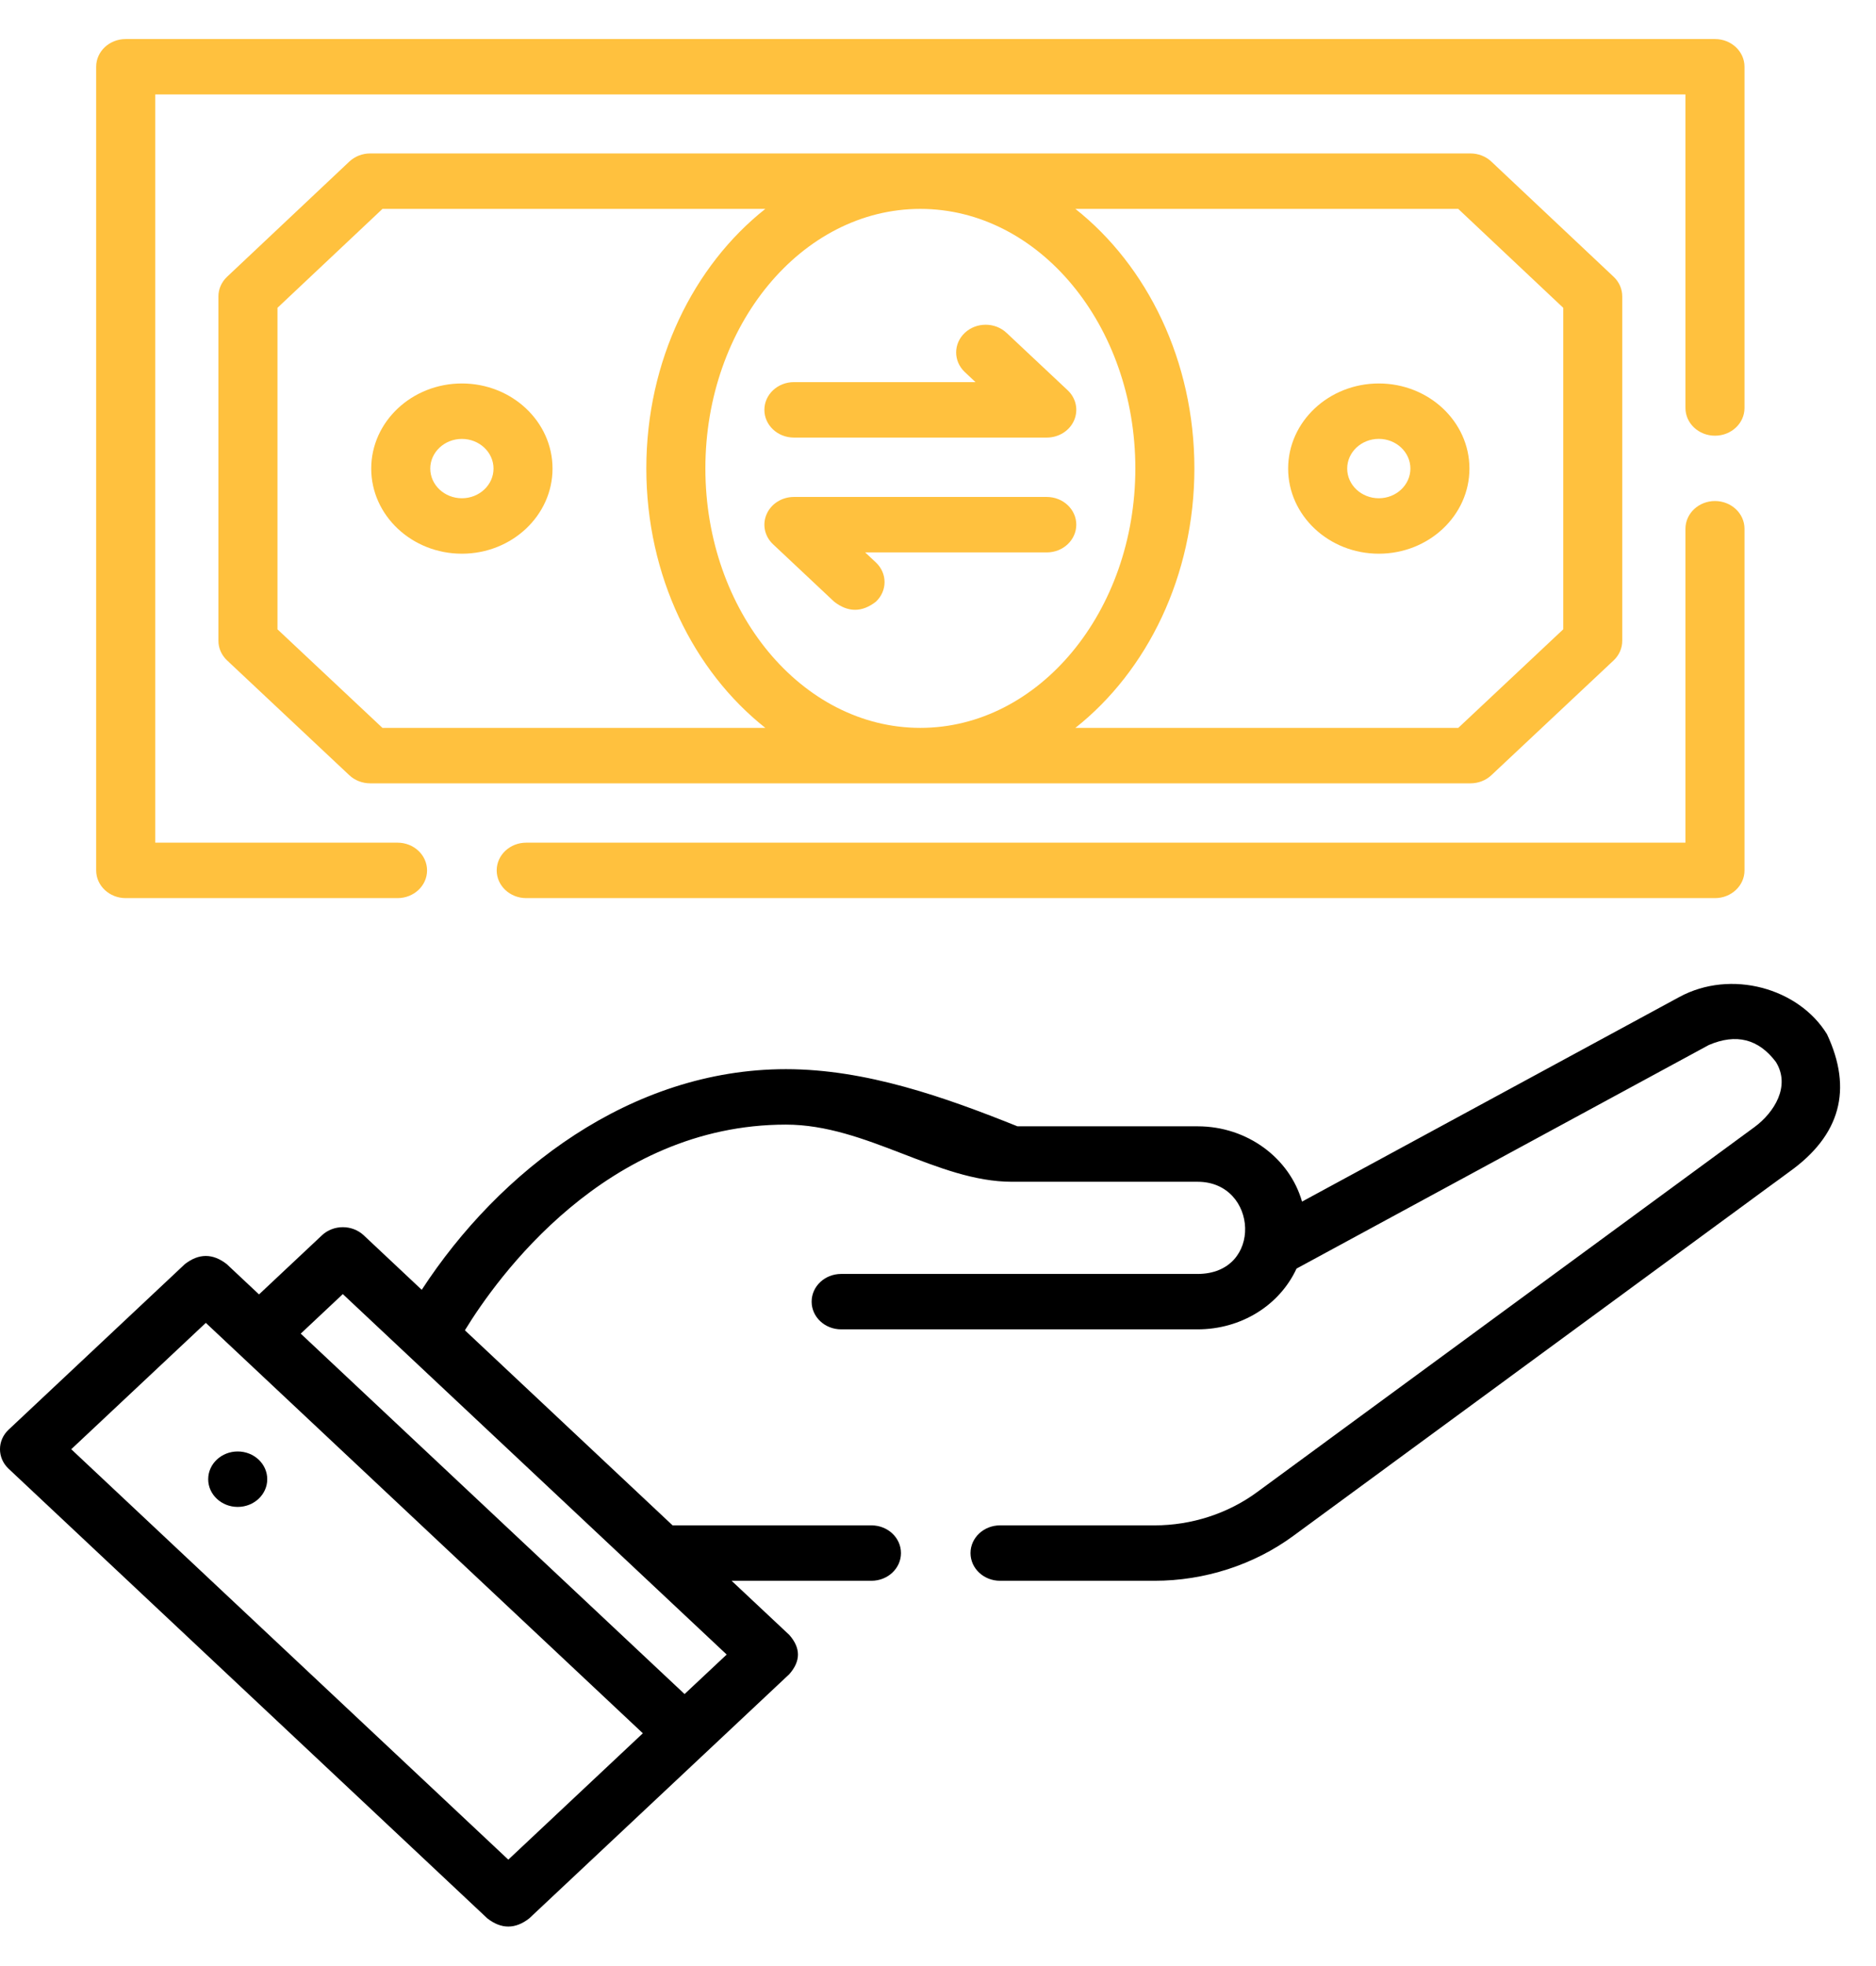 <svg width="42" height="44" viewBox="0 0 42 44" fill="none" xmlns="http://www.w3.org/2000/svg">
<path d="M5.322 33.725C4.957 33.725 4.661 33.447 4.661 33.105C4.661 32.762 4.957 32.484 5.322 32.484C5.687 32.484 5.983 32.762 5.983 33.105C5.983 33.447 5.687 33.725 5.322 33.725Z" fill="black"/>
<path d="M40.903 23.146C40.27 22.114 38.755 21.686 37.597 22.313L29.15 26.892C28.873 25.923 27.93 25.207 26.812 25.207H22.779C21.151 24.554 19.387 23.928 17.596 23.928C14.126 23.928 11.176 26.203 9.442 28.866L8.143 27.646C7.884 27.404 7.466 27.404 7.208 27.646L5.799 28.969L5.075 28.29C4.763 28.048 4.452 28.048 4.14 28.29L0.194 31.995C-0.065 32.237 -0.065 32.63 0.194 32.872L10.912 42.935C11.224 43.177 11.536 43.177 11.847 42.935L17.671 37.468C17.929 37.175 17.929 36.883 17.671 36.59L16.379 35.378H19.51C19.875 35.378 20.171 35.101 20.171 34.758C20.171 34.415 19.875 34.138 19.51 34.138H15.058L10.408 29.772C11.119 28.609 13.564 25.169 17.596 25.169C19.401 25.169 20.985 26.448 22.655 26.448H26.812C28.173 26.448 28.289 28.511 26.811 28.511H18.832C18.467 28.511 18.171 28.788 18.171 29.131C18.171 29.474 18.467 29.751 18.832 29.751H26.811C27.788 29.751 28.646 29.214 29.027 28.391L38.258 23.387C38.87 23.125 39.37 23.251 39.759 23.767C40.093 24.307 39.722 24.897 39.281 25.223L28.141 33.396C27.49 33.874 26.676 34.138 25.848 34.138H22.389C22.024 34.138 21.728 34.415 21.728 34.758C21.728 35.101 22.024 35.378 22.389 35.378H25.848C26.97 35.378 28.073 35.021 28.955 34.373L40.061 26.224C41.202 25.409 41.483 24.383 40.903 23.146V23.146ZM11.38 41.619L1.595 32.434L4.608 29.606L14.392 38.791L11.38 41.619ZM15.326 37.913L6.733 29.847L7.675 28.962L16.269 37.029L15.326 37.913Z" fill="black"/>
<path d="M2.814 20.1H8.9C9.265 20.1 9.561 19.822 9.561 19.48C9.561 19.137 9.265 18.859 8.9 18.859H3.475V2.114H37.734V9.131C37.734 9.474 38.03 9.751 38.395 9.751C38.76 9.751 39.056 9.474 39.056 9.131V1.494C39.056 1.151 38.76 0.874 38.395 0.874H2.814C2.449 0.874 2.153 1.151 2.153 1.494V19.48C2.153 19.822 2.449 20.1 2.814 20.1V20.1Z" fill="#FFC13E"/>
<path d="M11.781 20.1H38.395C38.76 20.1 39.056 19.822 39.056 19.48V11.834C39.056 11.491 38.76 11.213 38.395 11.213C38.03 11.213 37.734 11.491 37.734 11.834V18.859H11.781C11.416 18.859 11.12 19.137 11.12 19.48C11.12 19.822 11.416 20.1 11.781 20.1V20.1Z" fill="#FFC13E"/>
<path d="M32.921 17.531C33.097 17.531 33.265 17.466 33.389 17.349L36.126 14.78C36.25 14.664 36.319 14.506 36.319 14.341V6.633C36.319 6.469 36.25 6.311 36.127 6.195L33.389 3.617C33.266 3.5 33.097 3.434 32.921 3.434H8.288C8.112 3.434 7.944 3.5 7.82 3.617L5.083 6.195C4.96 6.311 4.89 6.469 4.89 6.633V14.341C4.89 14.506 4.96 14.664 5.084 14.78L7.821 17.35C7.945 17.466 8.113 17.531 8.288 17.531H32.921V17.531ZM15.792 10.483C15.792 7.28 17.951 4.675 20.605 4.675C23.259 4.675 25.418 7.28 25.418 10.483C25.418 13.685 23.259 16.29 20.605 16.29C17.951 16.29 15.792 13.685 15.792 10.483ZM32.647 4.675L34.998 6.889V14.084L32.648 16.29H24.076C25.683 15.018 26.74 12.89 26.74 10.483C26.74 8.075 25.683 5.947 24.076 4.675H32.647ZM8.562 16.29L6.212 14.084V6.889L8.563 4.675H17.134C15.526 5.947 14.47 8.075 14.47 10.483C14.47 12.89 15.526 15.018 17.134 16.29H8.562Z" fill="#FFC13E"/>
<path d="M10.341 8.582C9.222 8.582 8.311 9.436 8.311 10.487C8.311 11.537 9.222 12.392 10.341 12.392C11.46 12.392 12.37 11.537 12.37 10.487C12.37 9.436 11.46 8.582 10.341 8.582ZM10.341 11.151C9.951 11.151 9.633 10.853 9.633 10.487C9.633 10.121 9.951 9.823 10.341 9.823C10.731 9.823 11.049 10.121 11.049 10.487C11.049 10.853 10.731 11.151 10.341 11.151Z" fill="#FFC13E"/>
<path d="M30.869 12.392C31.988 12.392 32.898 11.537 32.898 10.487C32.898 9.436 31.988 8.582 30.869 8.582C29.75 8.582 28.839 9.436 28.839 10.487C28.839 11.537 29.75 12.392 30.869 12.392ZM30.869 9.822C31.259 9.822 31.576 10.12 31.576 10.487C31.576 10.853 31.259 11.151 30.869 11.151C30.478 11.151 30.161 10.853 30.161 10.487C30.161 10.12 30.478 9.822 30.869 9.822Z" fill="#FFC13E"/>
<path d="M17.774 9.793H23.435C23.703 9.793 23.944 9.642 24.046 9.41C24.148 9.178 24.092 8.911 23.903 8.734L22.534 7.449C22.276 7.207 21.858 7.207 21.6 7.449C21.342 7.692 21.342 8.084 21.6 8.327L21.84 8.552H17.774C17.409 8.552 17.113 8.83 17.113 9.173C17.113 9.515 17.409 9.793 17.774 9.793V9.793Z" fill="#FFC13E"/>
<path d="M24.096 11.742C24.096 11.4 23.8 11.122 23.435 11.122H17.774C17.507 11.122 17.266 11.273 17.164 11.505C17.061 11.737 17.118 12.004 17.307 12.181L18.675 13.466C18.987 13.708 19.298 13.708 19.61 13.466C19.868 13.223 19.868 12.831 19.61 12.588L19.369 12.363H23.435C23.8 12.363 24.096 12.085 24.096 11.742V11.742Z" fill="#FFC13E"/>
</svg>
